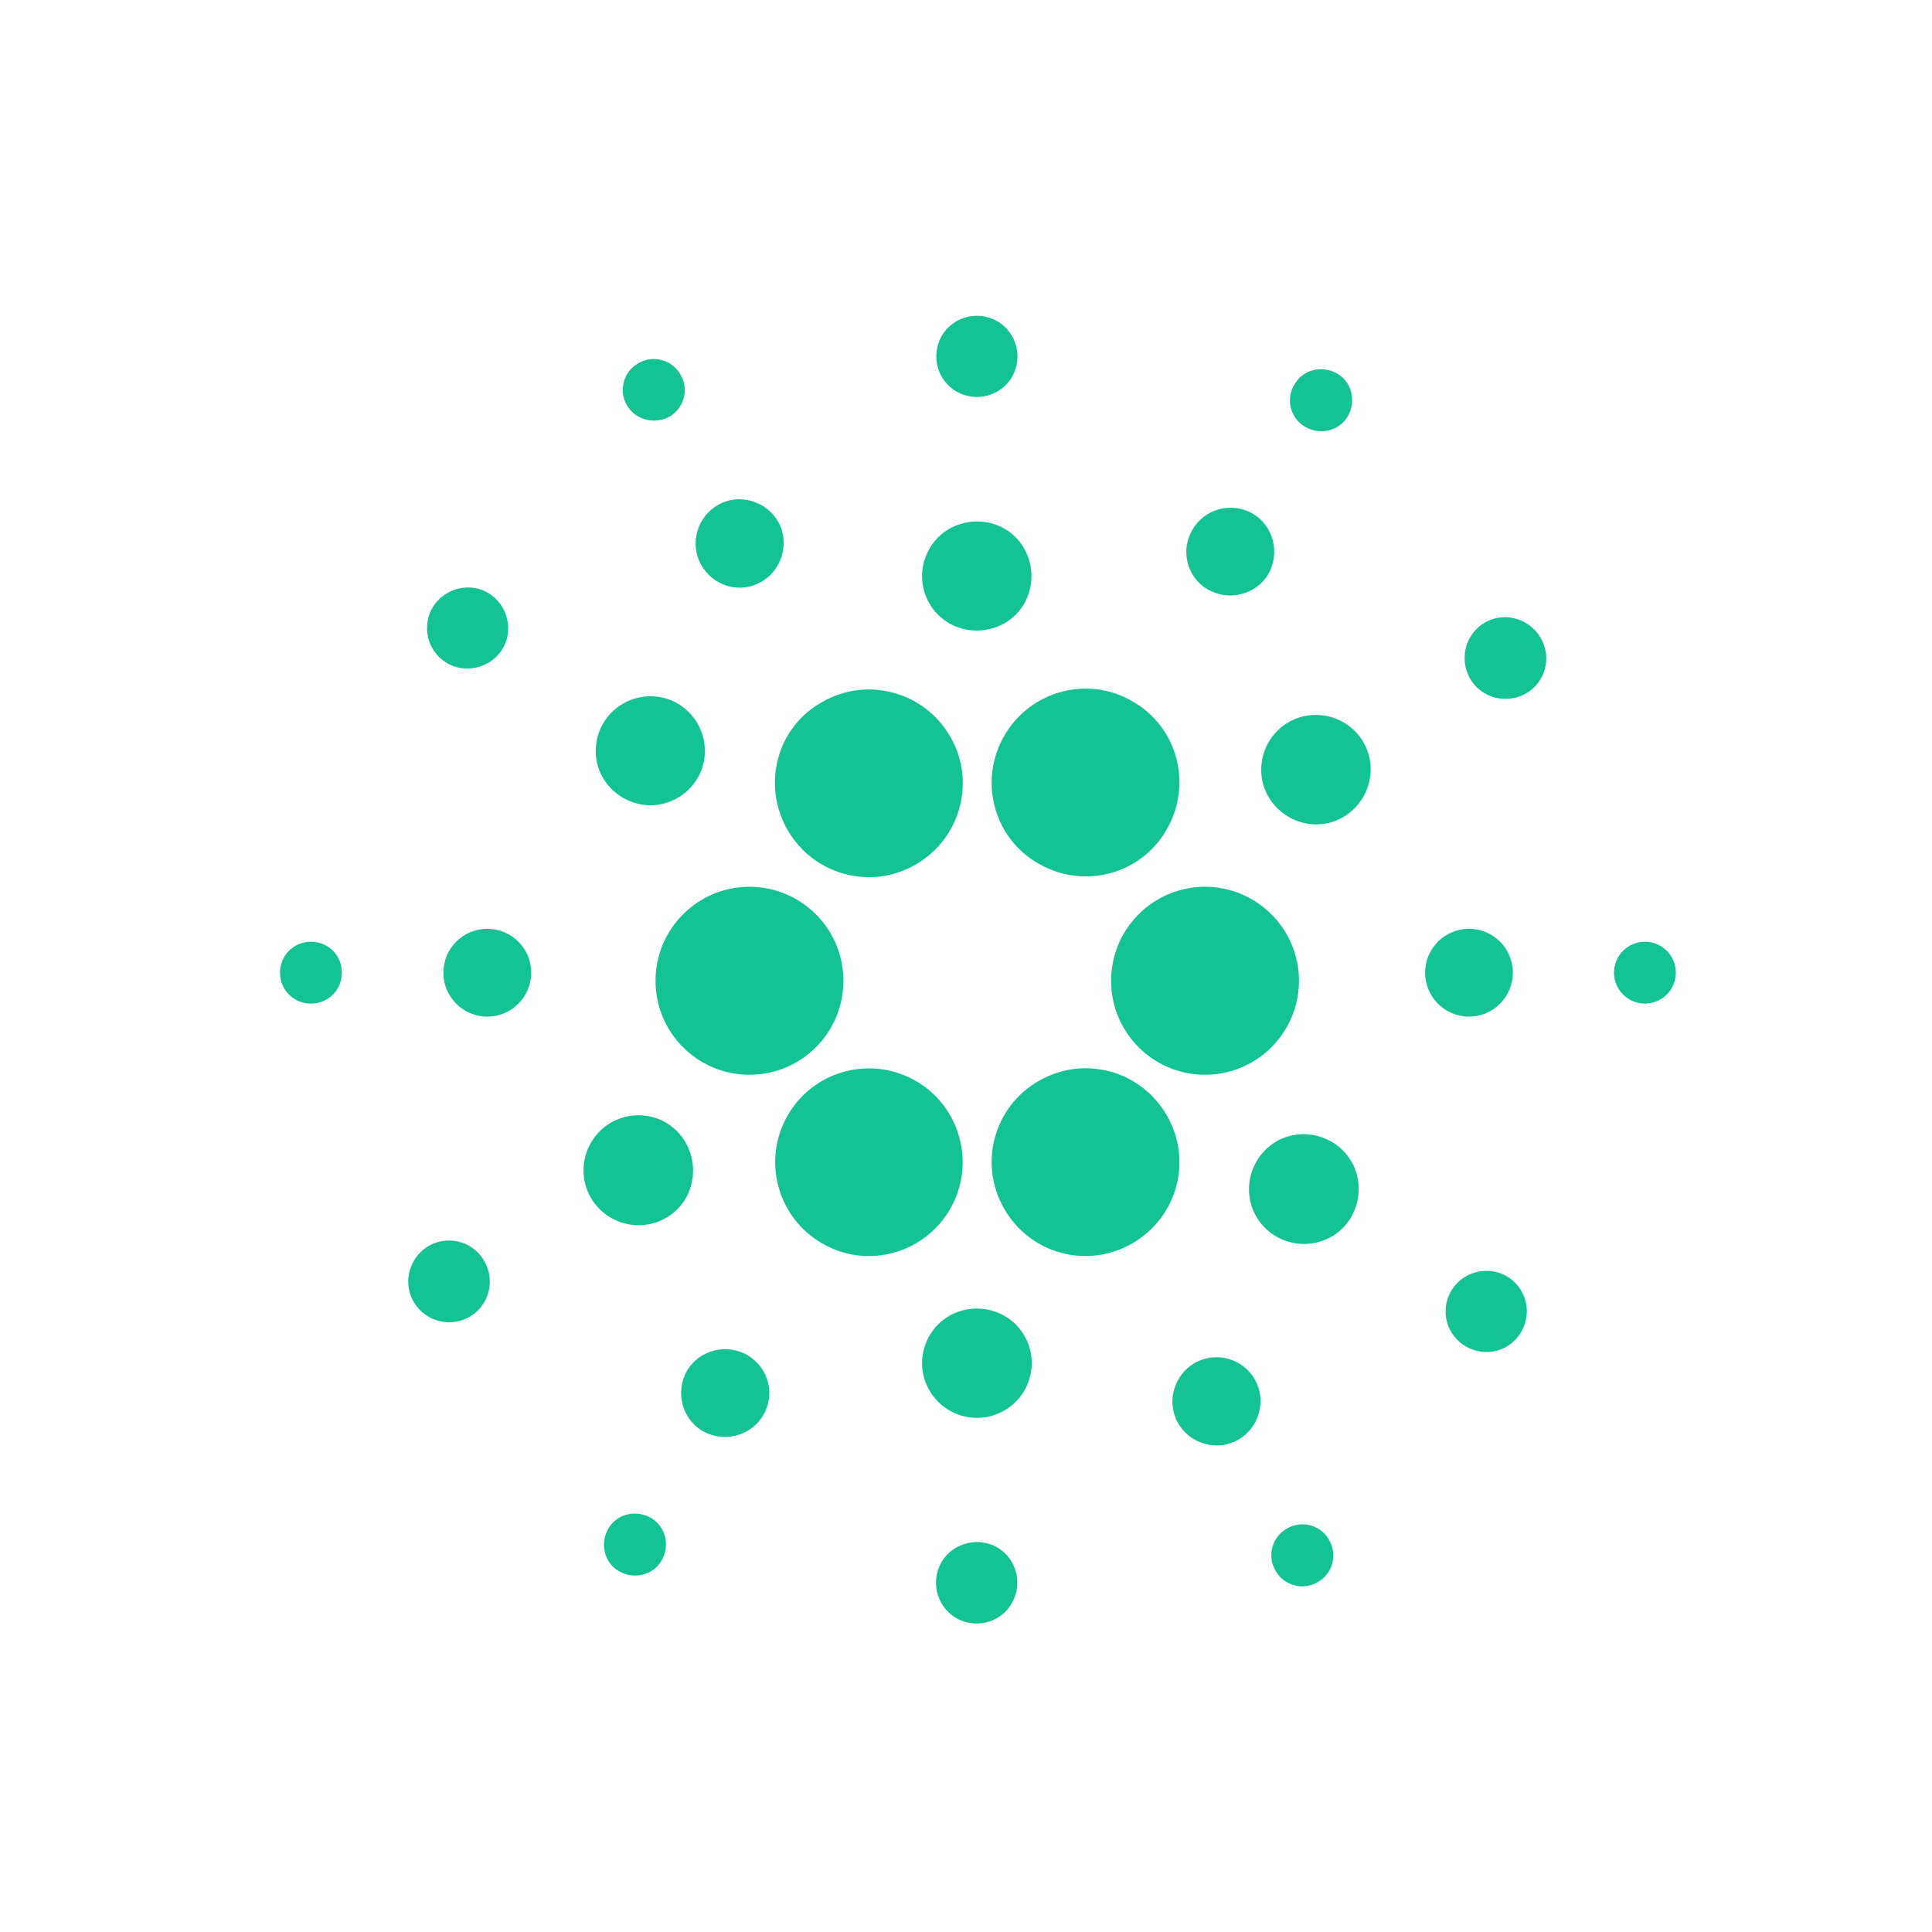 <svg width="20" height="20" viewBox="0 0 20 20" fill="none" xmlns="http://www.w3.org/2000/svg">
<g filter="url(#filter0_d_2607_3266)">
<path d="M6.925 4.316C7.078 4.232 7.136 4.034 7.046 3.881C6.963 3.727 6.765 3.669 6.611 3.759C6.457 3.842 6.4 4.04 6.489 4.194C6.573 4.341 6.765 4.399 6.925 4.316Z" fill="#14C393"/>
<path d="M7.877 6.025C8.095 5.903 8.178 5.621 8.057 5.404C7.935 5.186 7.653 5.103 7.436 5.225C7.218 5.346 7.135 5.628 7.257 5.845C7.378 6.063 7.653 6.153 7.877 6.025Z" fill="#14C393"/>
<path d="M13.325 15.822C13.171 15.906 13.114 16.104 13.203 16.258C13.287 16.411 13.485 16.469 13.639 16.379C13.792 16.296 13.85 16.098 13.76 15.944C13.677 15.79 13.479 15.733 13.325 15.822Z" fill="#14C393"/>
<path d="M12.372 14.107C12.154 14.229 12.071 14.511 12.193 14.728C12.314 14.946 12.596 15.029 12.813 14.907C13.031 14.786 13.114 14.504 12.993 14.287C12.871 14.063 12.589 13.986 12.372 14.107Z" fill="#14C393"/>
<path d="M6.74 15.714C6.586 15.625 6.388 15.669 6.298 15.823C6.208 15.977 6.253 16.175 6.407 16.265C6.56 16.354 6.759 16.309 6.848 16.156C6.938 16.002 6.893 15.804 6.74 15.714Z" fill="#14C393"/>
<path d="M7.742 14.031C7.524 13.903 7.243 13.973 7.115 14.184C6.987 14.402 7.057 14.683 7.268 14.811C7.486 14.939 7.768 14.869 7.896 14.658C8.03 14.44 7.96 14.165 7.742 14.031Z" fill="#14C393"/>
<path d="M13.51 4.418C13.664 4.508 13.862 4.463 13.952 4.31C14.041 4.156 13.997 3.958 13.843 3.868C13.689 3.778 13.491 3.823 13.402 3.977C13.306 4.13 13.357 4.329 13.51 4.418Z" fill="#14C393"/>
<path d="M12.499 6.1C12.717 6.228 12.999 6.158 13.127 5.947C13.255 5.729 13.184 5.448 12.973 5.32C12.755 5.192 12.474 5.262 12.346 5.48C12.218 5.691 12.282 5.972 12.499 6.1Z" fill="#14C393"/>
<path d="M3.219 9.749C3.04 9.749 2.899 9.89 2.899 10.069C2.899 10.248 3.04 10.389 3.219 10.389C3.399 10.389 3.539 10.248 3.539 10.069C3.539 9.89 3.399 9.749 3.219 9.749Z" fill="#14C393"/>
<path d="M5.044 10.524C5.295 10.524 5.499 10.32 5.499 10.069C5.499 9.818 5.295 9.615 5.044 9.615C4.793 9.615 4.59 9.818 4.59 10.069C4.59 10.32 4.793 10.524 5.044 10.524Z" fill="#14C393"/>
<path d="M17.028 10.389C17.205 10.389 17.348 10.246 17.348 10.069C17.348 9.892 17.205 9.749 17.028 9.749C16.852 9.749 16.708 9.892 16.708 10.069C16.708 10.246 16.852 10.389 17.028 10.389Z" fill="#14C393"/>
<path d="M15.207 10.524C15.458 10.524 15.661 10.32 15.661 10.069C15.661 9.818 15.458 9.615 15.207 9.615C14.956 9.615 14.753 9.818 14.753 10.069C14.753 10.32 14.956 10.524 15.207 10.524Z" fill="#14C393"/>
<path d="M4.812 6.92C5.043 6.933 5.248 6.76 5.26 6.53C5.273 6.3 5.1 6.095 4.87 6.082C4.64 6.069 4.435 6.242 4.422 6.472C4.403 6.703 4.582 6.908 4.812 6.92Z" fill="#14C393"/>
<path d="M6.694 8.335C7.008 8.354 7.277 8.117 7.296 7.81C7.315 7.497 7.078 7.228 6.771 7.209C6.457 7.189 6.189 7.426 6.169 7.733C6.144 8.041 6.381 8.309 6.694 8.335Z" fill="#14C393"/>
<path d="M15.2 13.199C14.989 13.301 14.906 13.557 15.008 13.762C15.11 13.967 15.366 14.056 15.571 13.954C15.776 13.852 15.866 13.596 15.763 13.391C15.661 13.18 15.411 13.097 15.2 13.199Z" fill="#14C393"/>
<path d="M13.248 11.797C12.966 11.938 12.851 12.277 12.986 12.559C13.126 12.841 13.466 12.956 13.747 12.821C14.029 12.687 14.144 12.341 14.009 12.06C13.869 11.778 13.53 11.663 13.248 11.797Z" fill="#14C393"/>
<path d="M4.857 12.897C4.652 12.782 4.396 12.852 4.281 13.057C4.166 13.262 4.236 13.518 4.441 13.633C4.646 13.748 4.902 13.678 5.017 13.473C5.132 13.268 5.055 13.012 4.857 12.897Z" fill="#14C393"/>
<path d="M6.888 11.618C6.613 11.465 6.267 11.561 6.114 11.836C5.96 12.111 6.056 12.457 6.331 12.61C6.606 12.764 6.952 12.668 7.106 12.393C7.253 12.117 7.157 11.772 6.888 11.618Z" fill="#14C393"/>
<path d="M15.578 6.389C15.348 6.389 15.156 6.581 15.162 6.818C15.162 7.048 15.354 7.24 15.591 7.234C15.821 7.234 16.013 7.042 16.007 6.805C16 6.575 15.808 6.389 15.578 6.389Z" fill="#14C393"/>
<path d="M13.62 7.401C13.306 7.401 13.056 7.657 13.056 7.97C13.056 8.284 13.319 8.534 13.626 8.534C13.94 8.534 14.189 8.271 14.189 7.964C14.189 7.65 13.933 7.401 13.62 7.401Z" fill="#14C393"/>
<path d="M9.9 16.02C9.695 16.135 9.631 16.398 9.746 16.596C9.862 16.801 10.124 16.865 10.322 16.75C10.521 16.635 10.591 16.372 10.476 16.174C10.361 15.969 10.105 15.905 9.9 16.02Z" fill="#14C393"/>
<path d="M9.828 13.621C9.559 13.775 9.463 14.127 9.623 14.395C9.777 14.664 10.129 14.76 10.398 14.6C10.667 14.447 10.763 14.095 10.603 13.826C10.449 13.557 10.097 13.467 9.828 13.621Z" fill="#14C393"/>
<path d="M9.902 4.054C10.106 4.169 10.362 4.099 10.477 3.901C10.593 3.696 10.522 3.44 10.324 3.325C10.119 3.209 9.863 3.28 9.748 3.478C9.633 3.683 9.703 3.939 9.902 4.054Z" fill="#14C393"/>
<path d="M9.828 6.453C10.097 6.606 10.449 6.517 10.603 6.248C10.756 5.979 10.667 5.627 10.398 5.473C10.129 5.32 9.777 5.409 9.623 5.678C9.463 5.953 9.559 6.299 9.828 6.453Z" fill="#14C393"/>
<path d="M10.396 7.617C10.127 8.084 10.287 8.68 10.754 8.942C11.221 9.211 11.816 9.051 12.079 8.584C12.348 8.116 12.188 7.521 11.72 7.259C11.26 6.99 10.665 7.15 10.396 7.617Z" fill="#14C393"/>
<path d="M12.079 11.547C11.81 11.08 11.221 10.92 10.754 11.189C10.287 11.457 10.127 12.046 10.396 12.514C10.665 12.981 11.253 13.141 11.72 12.872C12.188 12.603 12.348 12.014 12.079 11.547Z" fill="#14C393"/>
<path d="M12.474 11.126C13.011 11.126 13.447 10.69 13.447 10.153C13.447 9.616 13.011 9.18 12.474 9.18C11.937 9.18 11.502 9.616 11.502 10.153C11.502 10.69 11.937 11.126 12.474 11.126Z" fill="#14C393"/>
<path d="M8.153 8.592C8.422 9.059 9.017 9.219 9.478 8.95C9.945 8.682 10.105 8.086 9.837 7.626C9.568 7.159 8.973 6.999 8.512 7.267C8.038 7.53 7.885 8.125 8.153 8.592Z" fill="#14C393"/>
<path d="M9.837 12.514C10.105 12.046 9.939 11.451 9.478 11.189C9.011 10.92 8.416 11.086 8.154 11.547C7.885 12.014 8.051 12.61 8.512 12.872C8.973 13.141 9.568 12.981 9.837 12.514Z" fill="#14C393"/>
<path d="M7.758 11.126C8.296 11.126 8.731 10.69 8.731 10.153C8.731 9.616 8.296 9.18 7.758 9.18C7.221 9.18 6.786 9.616 6.786 10.153C6.786 10.69 7.221 11.126 7.758 11.126Z" fill="#14C393"/>
</g>
<defs>
<filter id="filter0_d_2607_3266" x="0.491" y="0.861" width="19.265" height="18.354" filterUnits="userSpaceOnUse" color-interpolation-filters="sRGB">
<feFlood flood-opacity="0" result="BackgroundImageFix"/>
<feColorMatrix in="SourceAlpha" type="matrix" values="0 0 0 0 0 0 0 0 0 0 0 0 0 0 0 0 0 0 127 0" result="hardAlpha"/>
<feOffset/>
<feGaussianBlur stdDeviation="1.204"/>
<feComposite in2="hardAlpha" operator="out"/>
<feColorMatrix type="matrix" values="0 0 0 0 0.29 0 0 0 0 0.771 0 0 0 0 0.064 0 0 0 0.24 0"/>
<feBlend mode="normal" in2="BackgroundImageFix" result="effect1_dropShadow_2607_3266"/>
<feBlend mode="normal" in="SourceGraphic" in2="effect1_dropShadow_2607_3266" result="shape"/>
</filter>
</defs>
</svg>

